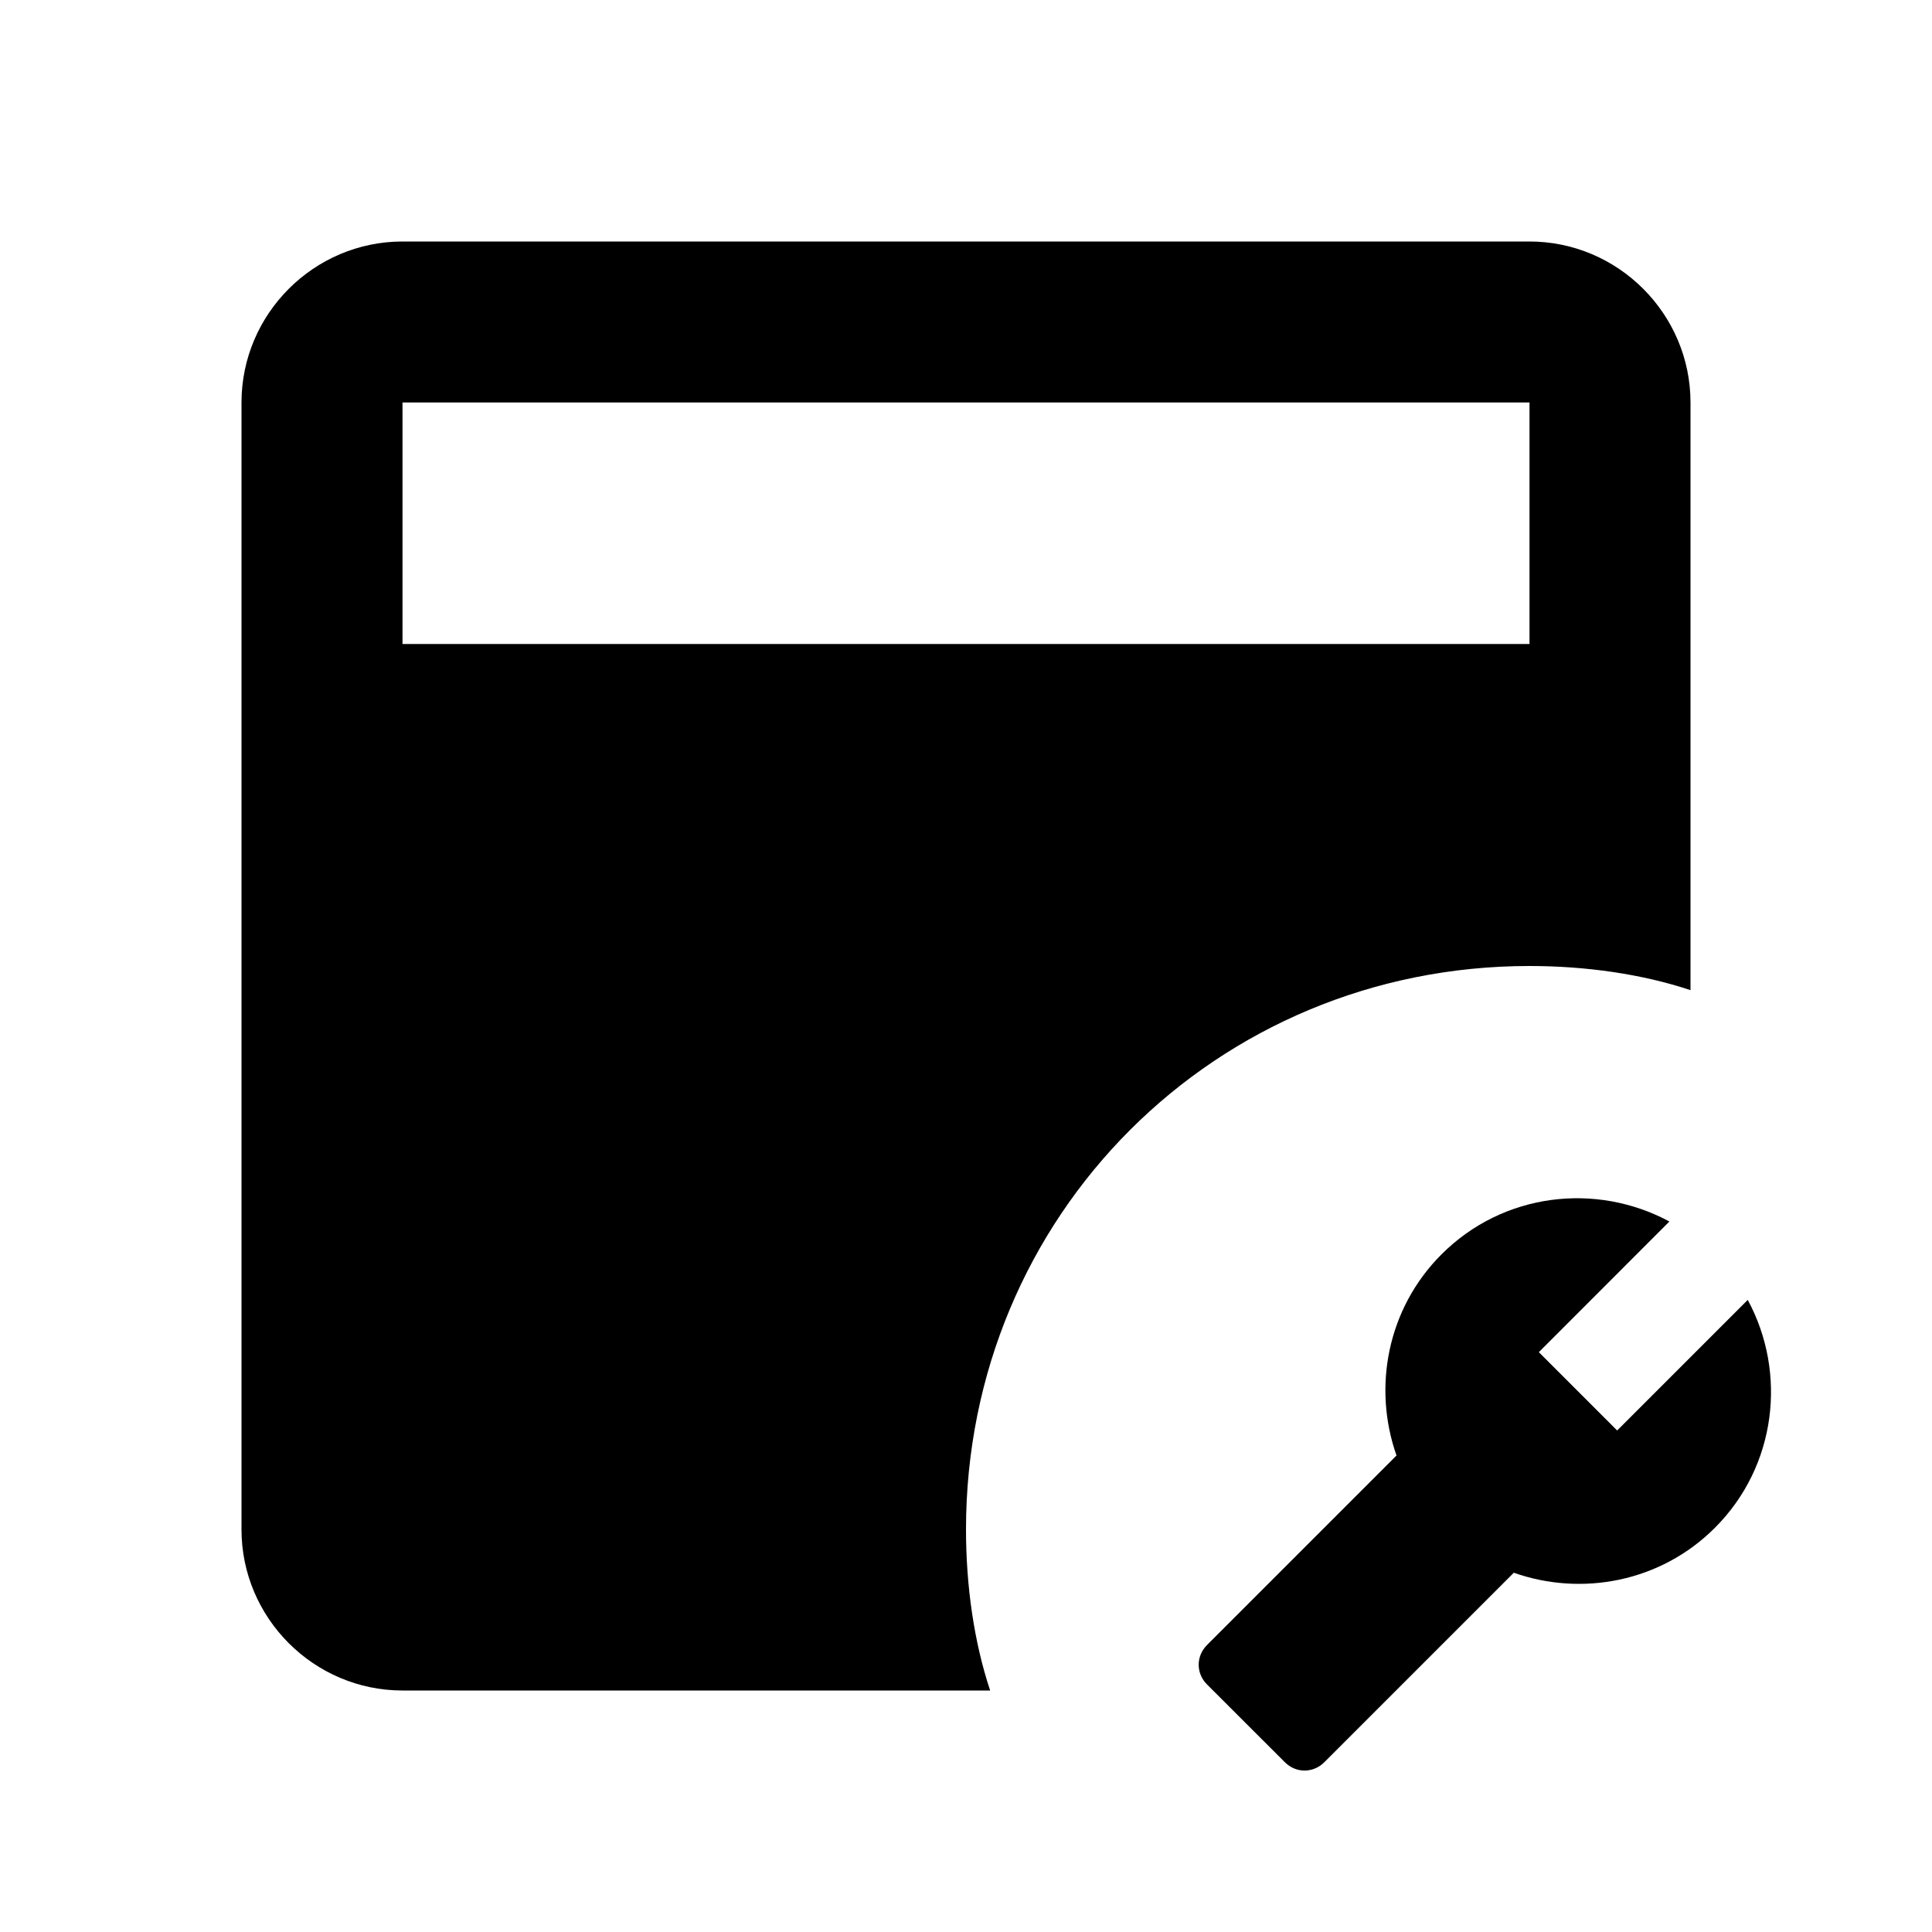 <?xml version="1.0" encoding="utf-8"?>
<svg fill="#000000" width="800px" height="800px" viewBox="0 0 24 24"  xmlns="http://www.w3.org/2000/svg">
<path fill-rule="evenodd" clip-rule="evenodd" d="M12 19C12 15.1 15.1 12 19 12C19.7 12 20.4 12.1 21 12.3V5C21 3.9 20.1 3 19 3H5C3.9 3 3 3.9 3 5V19C3 20.1 3.9 21 5 21H12.3C12.1 20.4 12 19.7 12 19ZM5 8V5H19V8H5Z" />
<path d="M21.304 18.978C20.628 19.655 19.647 19.834 18.805 19.537L16.451 21.891C16.313 22.029 16.099 22.029 15.961 21.891L14.994 20.925C14.856 20.787 14.856 20.573 14.994 20.435L17.348 18.081C17.051 17.238 17.231 16.258 17.907 15.582C18.674 14.815 19.827 14.684 20.738 15.174L19.116 16.797L20.089 17.77L21.711 16.148C22.201 17.052 22.07 18.212 21.304 18.978Z" />
</svg>